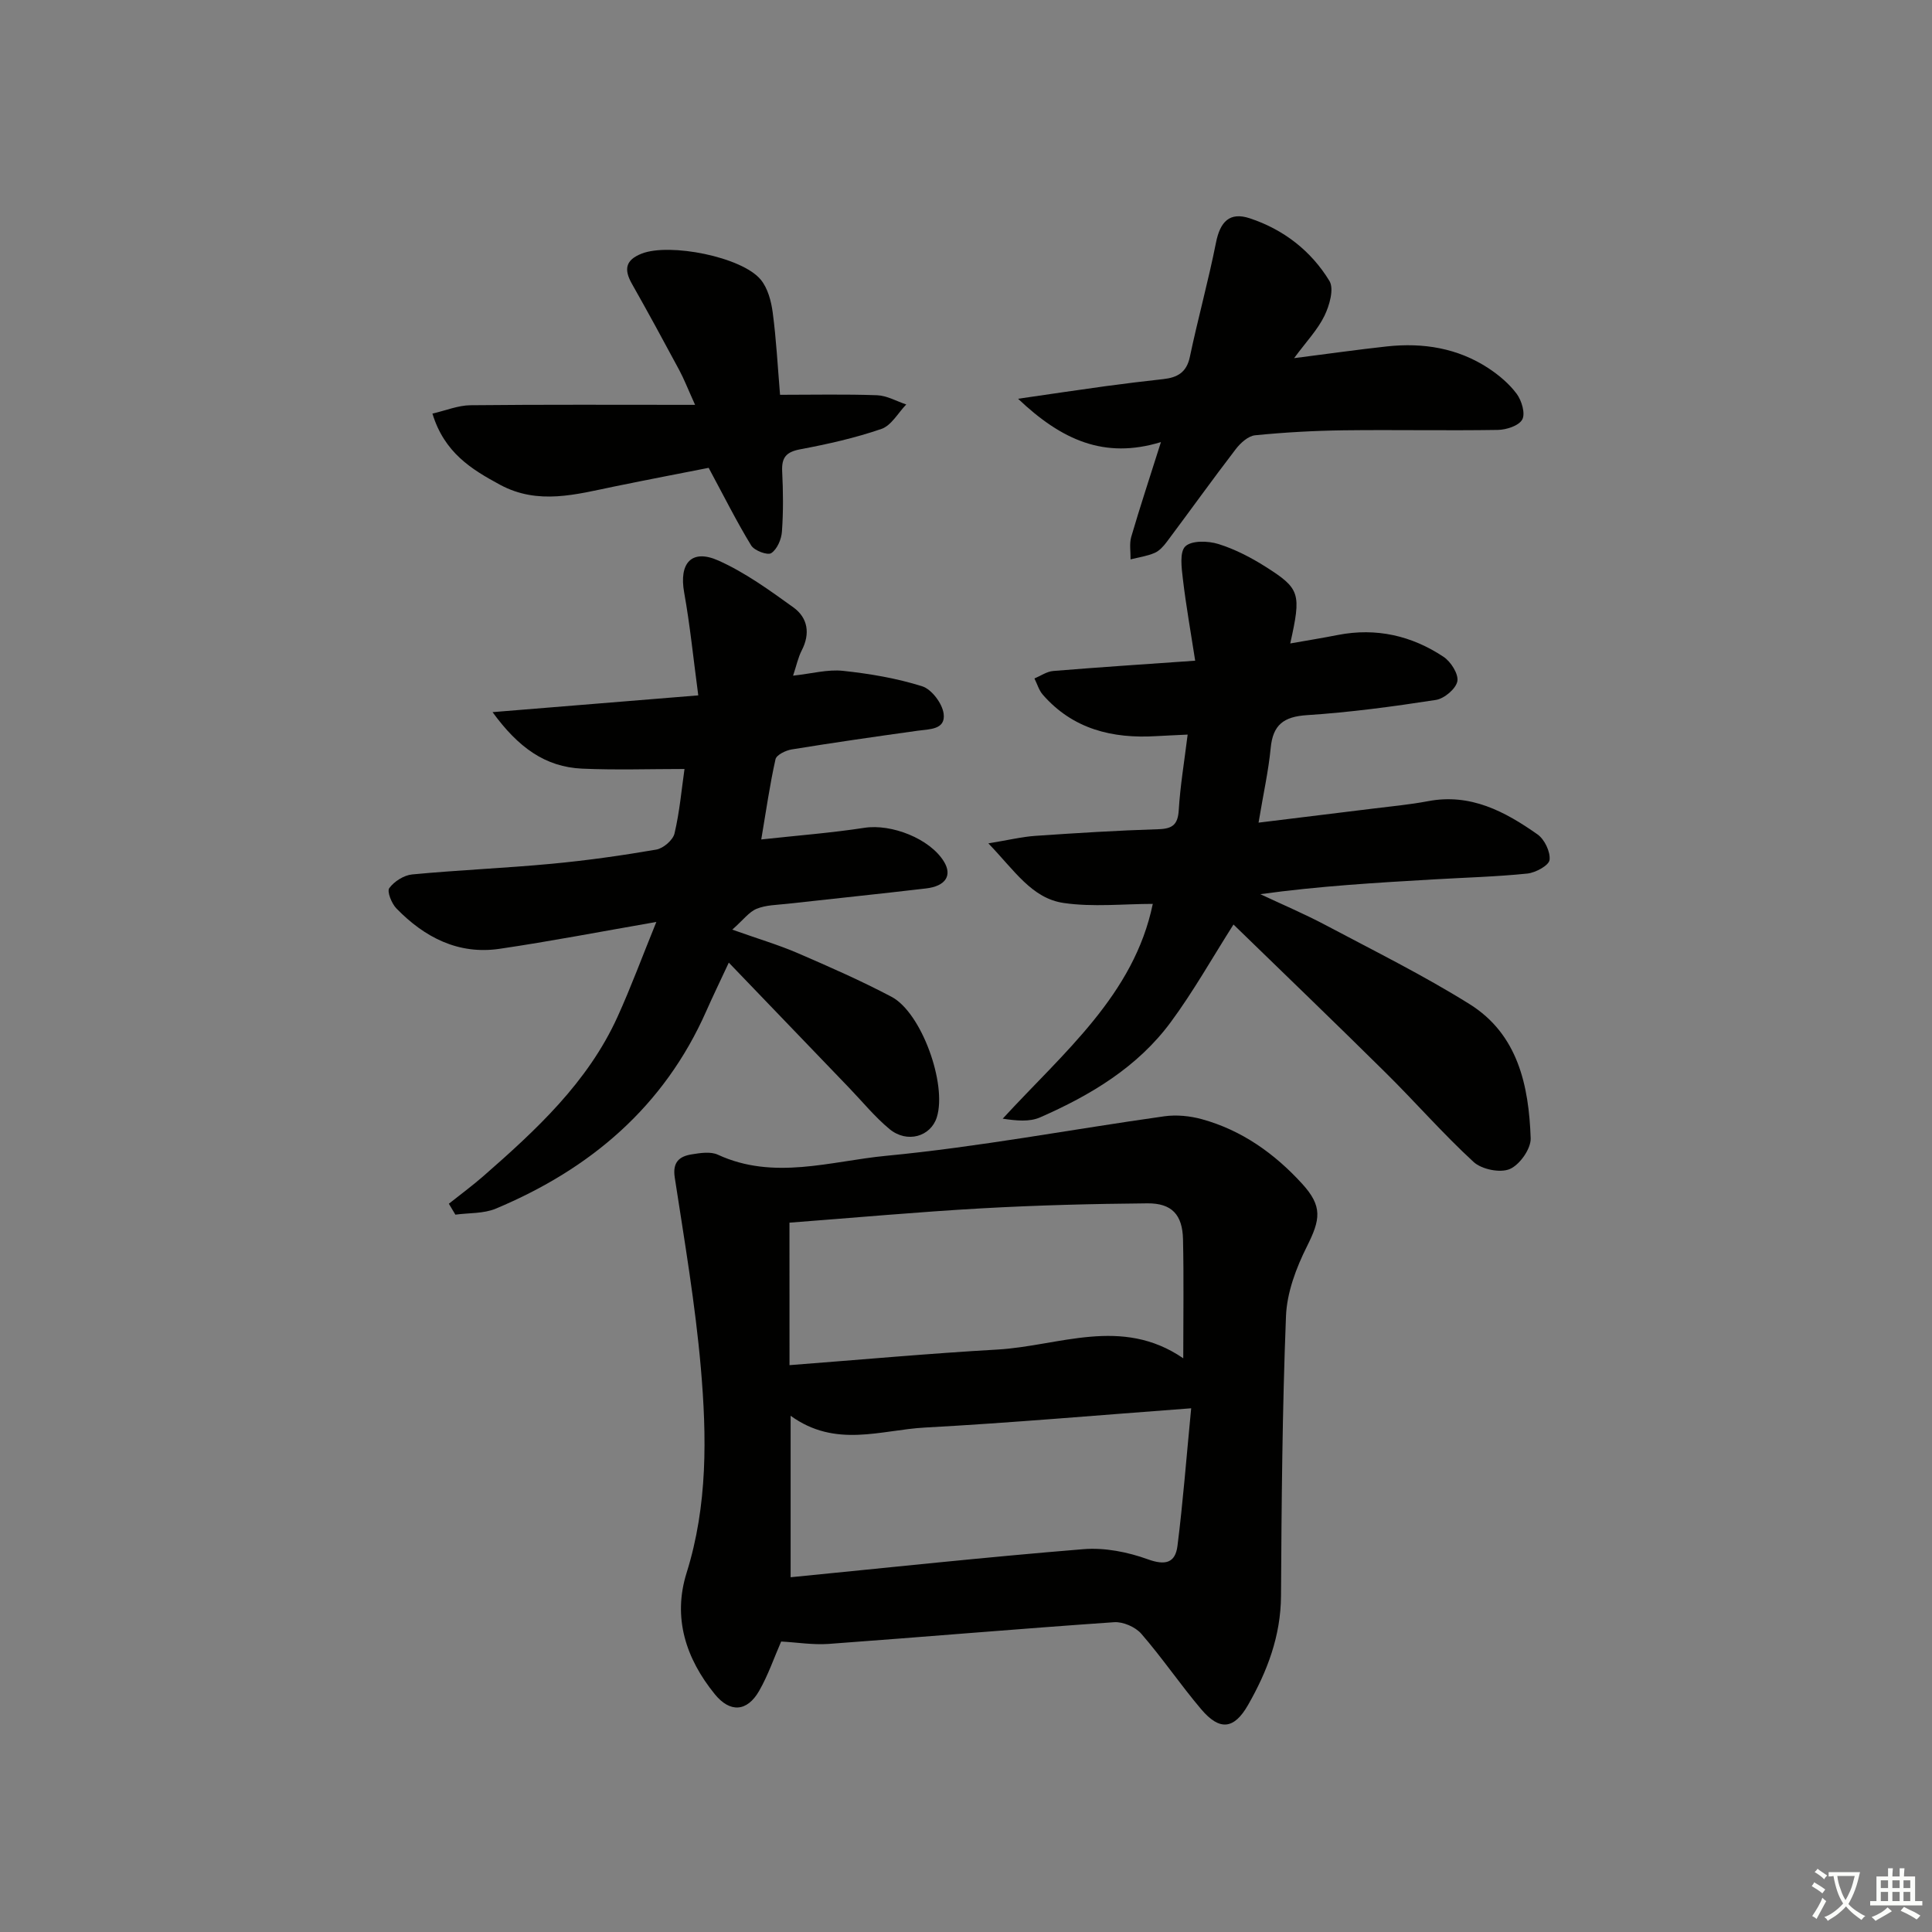 <svg enable-background="new 0 0 400 400" viewBox="0 0 400 400" xmlns="http://www.w3.org/2000/svg"><rect x="0" y="0" width="400" height="400" fill="#808080" stroke="none"/><path d="m377.9 391.2c-.2.3-.4.5-.6.8-.7-.6-1.4-1-2.2-1.5.2-.3.4-.5.5-.8.6.4 1.4.8 2.3 1.5zm-1.8 6.1c-.2-.2-.5-.4-.9-.6.4-.6.8-1.2 1.2-1.9s.7-1.3.9-1.9c.3.3.5.5.8.7-.7 1.3-1.4 2.6-2 3.7zm2.2-9c-.3.3-.5.5-.6.8-.6-.6-1.3-1.1-2-1.5.3-.3.5-.5.6-.7.6.5 1.3.9 2 1.4zm.3.2v-.9h2 4.5c-.3 1.3-.6 2.5-1 3.6s-.9 2.1-1.4 3c.4.5 1 1 1.6 1.4s1.2.8 1.9 1.1c-.3.2-.5.4-.8.8-.4-.3-1-.7-1.6-1.2s-1.2-1.1-1.6-1.6c-.5.6-1.1 1.1-1.7 1.6s-1.4.9-2.1 1.4c-.1-.3-.3-.5-.7-.8.6-.2 1.2-.5 1.9-1s1.4-1.1 2-1.8c-.5-.8-.9-1.6-1.2-2.5s-.6-2-.8-3.2c-.4.1-.7.1-1 .1zm2.5 2.7c.3 1 .7 1.7 1 2.2.3-.5.6-1.1 1-2s.6-1.9.9-3h-3.2-.4c.1.9.3 1.8.7 2.8z" fill="#fbfcfa"/><path d="m396.5 388.5v1.5 3.6h1.5v.9c-.4 0-1 0-1.7 0h-7.9c-.5 0-.9 0-1.2 0v-.9h1.3v-3.5c0-.7 0-1.2 0-1.6h2.4c0-.8 0-1.4 0-1.7h1c0 .3-.1.8-.1 1.7h1.5c0-.8 0-1.4 0-1.7h1c0 .3-.1.9-.1 1.7zm-8.2 9.2c-.2-.3-.5-.5-.8-.8.8-.3 1.4-.6 1.9-.9s1-.7 1.4-1.1c.3.3.6.5.9.8-1.6 1-2.8 1.6-3.4 2zm2.6-6.8v-1.6h-1.5v1.6zm0 2.7v-1.9h-1.5v1.9zm2.4-2.7v-1.6h-1.5v1.6zm0 2.7v-1.9h-1.5v1.9zm.2 2 .7-.8c.4.2.9.5 1.6.8s1.3.7 1.8 1c-.3.3-.5.6-.8.8-.4-.3-1.5-1-3.3-1.8zm2-4.7v-1.6h-1.4v1.6zm0 2.7v-1.9h-1.4v1.9z" fill="#fbfcfa"/><g fill="#010100"><path d="m161.73 339.86c-1.46 3.33-2.69 6.96-4.56 10.22-2.49 4.34-6.02 4.58-9.19.67-5.98-7.37-8.74-15.81-5.83-25.1 4.38-13.97 4.18-28.24 2.95-42.45-1.15-13.2-3.39-26.3-5.4-39.41-.49-3.19.95-4.38 3.5-4.79 1.78-.29 3.92-.63 5.43.07 11.58 5.35 23.36 1.33 34.8.23 19.28-1.84 38.39-5.48 57.6-8.18 2.55-.36 5.36-.08 7.85.61 8.24 2.28 15.01 7.11 20.7 13.34 4.3 4.7 3.79 7.43 1.01 12.98-2.23 4.45-4.15 9.55-4.34 14.44-.76 19.29-.92 38.6-1.03 57.91-.05 8.3-2.83 15.61-6.82 22.59-2.9 5.07-5.88 5.4-9.69.91-4.3-5.07-8.05-10.62-12.41-15.64-1.22-1.41-3.78-2.53-5.63-2.4-19.73 1.36-39.45 3.06-59.17 4.5-3.24.22-6.55-.33-9.77-.5zm1.73-57.22c14.66-1.12 28.84-2.42 43.05-3.23 12.74-.73 25.7-6.95 38.47 1.81 0-8.7.13-16.66-.05-24.62-.11-5.09-2.3-7.5-7.36-7.46-11.42.1-22.85.39-34.25 1.03-13.22.74-26.41 1.95-39.87 2.97.01 9.63.01 18.88.01 29.5zm83.16 8.93c-19.4 1.44-37.26 3.02-55.14 3.99-9.06.49-18.46 4.32-27.79-2.44v33.43c20.31-2 40.44-4.17 60.61-5.81 4.39-.36 9.16.58 13.33 2.09 3.66 1.33 5.7.75 6.15-2.75 1.14-9.01 1.83-18.08 2.84-28.51z"/><path d="m260.57 170.32c8.64-1.06 16.17-1.97 23.71-2.91 3.79-.47 7.6-.82 11.35-1.53 8.81-1.69 15.95 2.13 22.69 6.87 1.46 1.03 2.7 3.61 2.5 5.29-.14 1.14-2.89 2.64-4.59 2.82-6.44.66-12.94.83-19.41 1.21-11.87.69-23.75 1.38-35.88 3.06 4.55 2.14 9.2 4.11 13.64 6.47 9.97 5.29 20.11 10.32 29.66 16.28 10.04 6.26 12.29 16.9 12.67 27.78.08 2.18-2.28 5.51-4.33 6.38-2 .85-5.82.07-7.49-1.47-6.36-5.85-12.06-12.4-18.21-18.48-10.51-10.4-21.18-20.65-31.5-30.68-4.44 6.98-8.31 13.88-12.97 20.19-6.89 9.35-16.64 15.17-27.09 19.75-2.18.95-4.88.69-7.72.26 12.62-13.74 27.19-25.66 31.07-44.47-6.06 0-12.38.7-18.46-.19-6.59-.96-10.16-6.73-15.58-12.34 4.17-.68 6.97-1.37 9.8-1.56 8.46-.58 16.92-1.11 25.4-1.37 2.96-.09 4.04-.97 4.22-3.99.3-4.96 1.13-9.88 1.84-15.6-2.41.12-4.47.2-6.53.32-9.06.54-17.22-1.44-23.45-8.57-.81-.92-1.17-2.24-1.74-3.37 1.29-.54 2.56-1.44 3.88-1.55 9.41-.77 18.83-1.39 29.4-2.13-.92-5.96-1.9-11.42-2.55-16.93-.27-2.29-.71-5.6.52-6.75 1.32-1.24 4.71-1.14 6.83-.48 3.43 1.07 6.75 2.79 9.81 4.73 7.15 4.54 7.37 5.51 5.07 15.86 3.46-.61 6.68-1.13 9.88-1.76 7.92-1.54 15.25.14 21.85 4.52 1.52 1 3.15 3.58 2.87 5.07-.3 1.56-2.71 3.59-4.43 3.86-8.85 1.37-17.75 2.57-26.68 3.15-4.84.31-7.09 1.99-7.54 6.84-.46 4.74-1.52 9.44-2.51 15.42z"/><path d="m135.89 190.88c-11.57 2.01-21.98 4.02-32.45 5.56-8.55 1.26-15.55-2.37-21.37-8.36-.99-1.02-1.99-3.51-1.47-4.21 1.02-1.39 3.03-2.67 4.75-2.83 9.59-.91 19.23-1.3 28.82-2.2 7.26-.68 14.51-1.7 21.7-2.94 1.46-.25 3.46-1.97 3.78-3.34 1.06-4.48 1.46-9.12 2.07-13.35-7.18 0-14.2.24-21.19-.07-7.64-.34-13.24-4.39-18.55-11.7 14.65-1.19 28.06-2.29 42.59-3.47-1.02-7.62-1.7-14.5-2.92-21.29-1.1-6.08 1.52-9.12 7.12-6.61 5.51 2.47 10.56 6.13 15.5 9.69 2.99 2.16 3.52 5.42 1.71 8.92-.73 1.42-1.06 3.04-1.78 5.21 3.85-.42 7.15-1.34 10.33-1 5.53.59 11.11 1.53 16.4 3.2 1.96.62 4.16 3.55 4.44 5.67.44 3.32-2.89 3.19-5.38 3.53-8.7 1.21-17.4 2.46-26.07 3.87-1.24.2-3.15 1.13-3.36 2.03-1.18 5.27-1.94 10.64-2.95 16.61 7.61-.83 14.52-1.36 21.35-2.41 5.6-.87 13.59 2.24 16.49 7.02 1.72 2.84.35 5.05-3.71 5.53-9.57 1.13-19.15 2.11-28.72 3.18-2.14.24-4.41.24-6.35 1.03-1.59.64-2.76 2.29-5.06 4.32 5.51 1.96 9.63 3.17 13.54 4.86 6.55 2.83 13.11 5.71 19.42 9.04 6.22 3.27 11.53 18.1 9.39 24.94-1.26 4.02-6.16 5.46-9.8 2.45-3.05-2.53-5.6-5.67-8.37-8.55-8.06-8.39-16.12-16.77-24.9-25.91-1.96 4.2-3.36 7.09-4.66 10.03-8.75 19.8-24.01 32.71-43.59 40.91-2.52 1.05-5.56.86-8.36 1.24-.45-.75-.9-1.51-1.35-2.26 2.38-1.9 4.85-3.71 7.14-5.71 10.93-9.56 21.6-19.4 27.76-32.94 2.81-6.18 5.16-12.57 8.06-19.69z"/><path d="m240.36 91.53c-11.69 3.57-20.53-.39-29.58-8.97 6.96-1.01 12.58-1.85 18.2-2.62 3.95-.54 7.91-1.01 11.87-1.45 2.86-.32 4.81-1.34 5.49-4.57 1.67-7.93 3.84-15.75 5.42-23.7.86-4.33 2.83-6.39 6.97-5.03 6.99 2.3 12.71 6.73 16.51 12.97 1 1.64.02 5.07-1.02 7.21-1.4 2.89-3.74 5.33-6.29 8.78 7.13-.91 13.17-1.77 19.23-2.43 7.48-.81 14.65.34 21.03 4.53 2.18 1.44 4.3 3.23 5.84 5.31 1.02 1.39 1.81 4.05 1.14 5.29-.7 1.29-3.27 2.13-5.05 2.16-10.61.17-21.24-.05-31.85.08-6.14.08-12.3.42-18.41 1.03-1.43.14-3.04 1.6-4.01 2.87-4.84 6.31-9.48 12.79-14.25 19.16-.69.92-1.55 1.9-2.56 2.33-1.56.67-3.3.91-4.97 1.33.03-1.57-.28-3.24.15-4.69 1.81-6.19 3.84-12.31 6.14-19.59z"/><path d="m161.5 81.74c6.89 0 13.51-.15 20.1.09 2.03.08 4.02 1.24 6.03 1.91-1.69 1.74-3.08 4.35-5.13 5.06-5.45 1.88-11.13 3.15-16.81 4.22-2.92.55-3.89 1.69-3.75 4.58.21 4.15.25 8.34-.05 12.48-.11 1.59-1 3.64-2.21 4.44-.76.5-3.49-.51-4.15-1.58-2.95-4.82-5.48-9.89-8.81-16.08-5.39 1.06-12.43 2.41-19.46 3.85-7.94 1.63-15.83 3.92-23.74-.35-5.94-3.21-11.52-6.64-13.99-14.73 2.75-.63 5.3-1.7 7.86-1.73 15.1-.16 30.2-.08 46.52-.08-1.55-3.43-2.3-5.38-3.28-7.2-3.22-6-6.47-11.98-9.82-17.9-1.65-2.93-1.33-4.89 2.04-6.21 5.78-2.27 20.78.66 24.67 5.41 1.44 1.76 2.15 4.42 2.46 6.77.74 5.56 1.03 11.17 1.52 17.05z"/></g></svg>